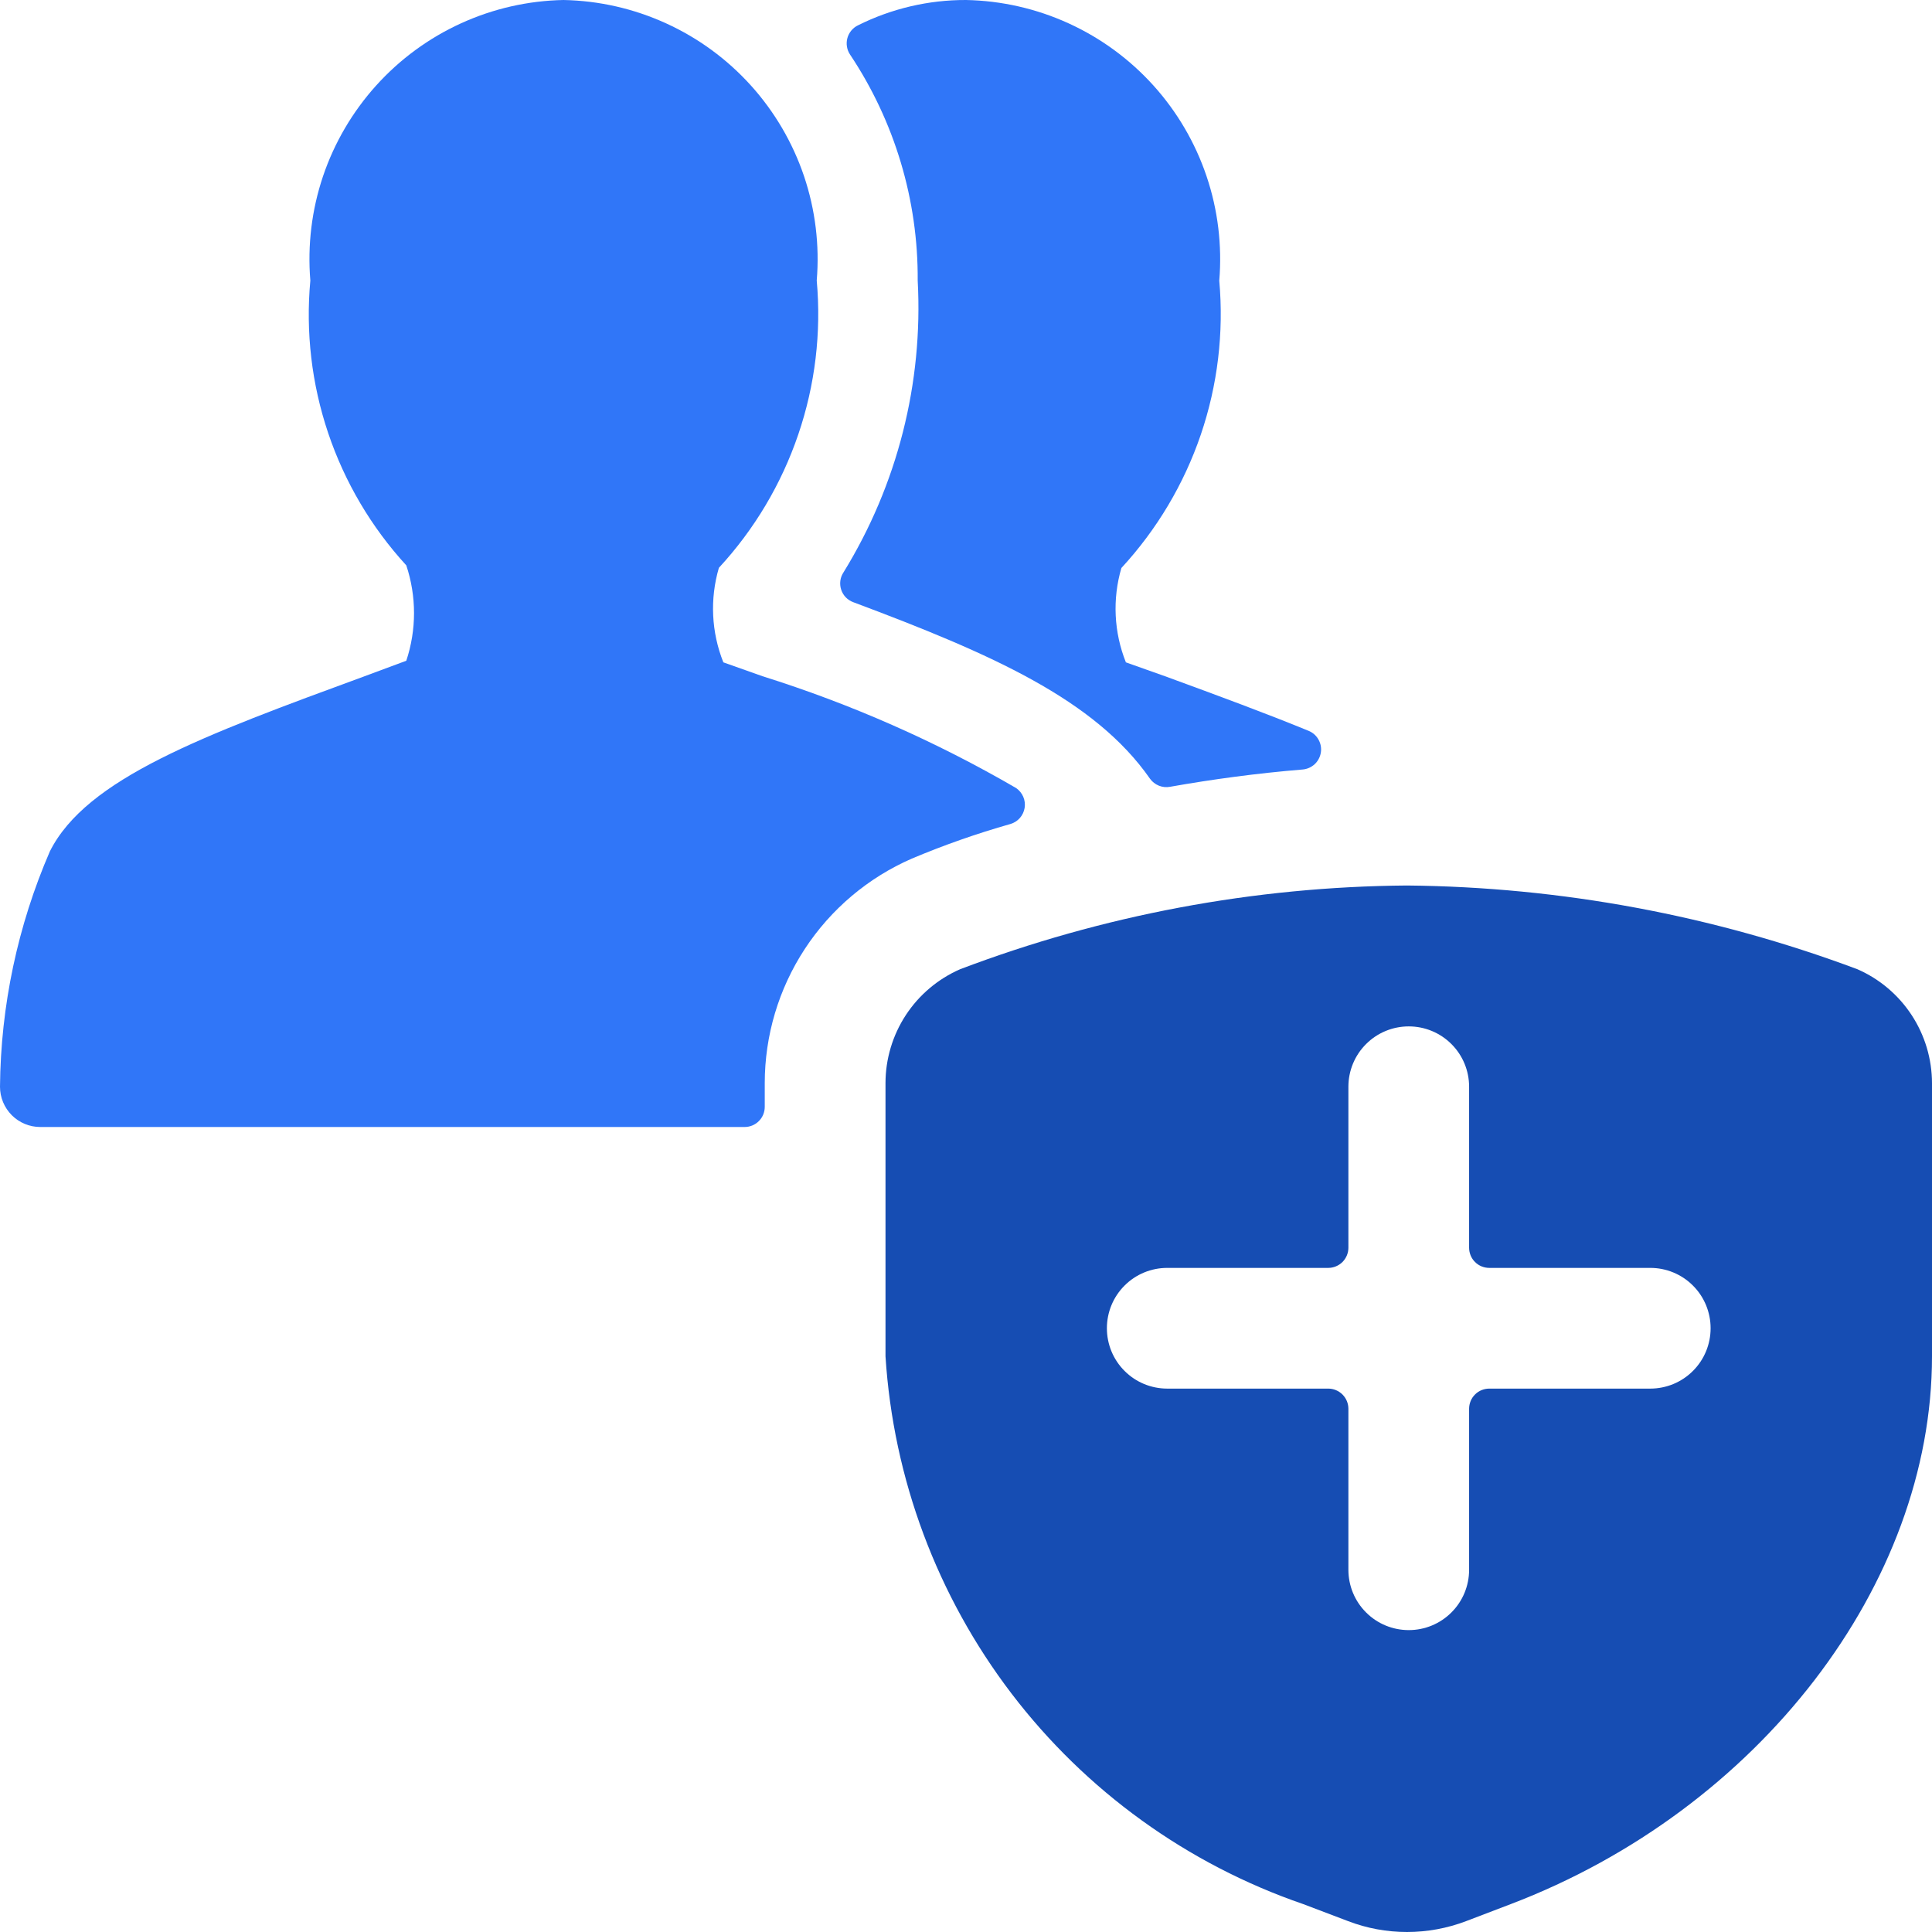 <svg width="54" height="54" viewBox="0 0 54 54" fill="none" xmlns="http://www.w3.org/2000/svg">
<g clip-path="url(#clip0)">
<path d="M32.56 18.9L31.469 18.513C31.133 17.673 31.089 16.744 31.343 15.876C32.334 14.803 33.09 13.534 33.562 12.151C34.033 10.768 34.209 9.301 34.079 7.846C34.161 6.859 34.041 5.865 33.724 4.927C33.408 3.989 32.902 3.125 32.239 2.39C31.575 1.654 30.768 1.063 29.867 0.652C28.966 0.241 27.99 0.019 27 2.46136e-05C25.953 -0.003 24.92 0.239 23.983 0.707C23.911 0.741 23.847 0.791 23.795 0.853C23.744 0.915 23.706 0.986 23.685 1.064C23.664 1.141 23.659 1.222 23.672 1.301C23.684 1.381 23.714 1.456 23.758 1.523C25.006 3.393 25.665 5.594 25.65 7.841C25.805 10.708 25.082 13.553 23.576 15.998C23.529 16.068 23.499 16.148 23.488 16.232C23.477 16.316 23.485 16.401 23.511 16.481C23.537 16.562 23.582 16.635 23.64 16.696C23.699 16.756 23.771 16.803 23.85 16.832C27.722 18.281 30.6 19.552 32.144 21.767C32.206 21.853 32.292 21.92 32.391 21.96C32.49 22 32.599 22.011 32.704 21.991C33.883 21.782 35.129 21.613 36.407 21.508C36.533 21.498 36.652 21.445 36.745 21.36C36.837 21.274 36.898 21.16 36.918 21.035C36.938 20.91 36.915 20.783 36.853 20.673C36.792 20.562 36.695 20.476 36.578 20.428C35.395 19.942 34.049 19.445 32.56 18.9Z" fill="#3076F8"/>
<path d="M21.375 30.276C21.375 28.943 21.764 27.639 22.494 26.524C23.224 25.409 24.264 24.531 25.486 23.998C26.384 23.62 27.304 23.297 28.242 23.031C28.344 23.001 28.436 22.943 28.506 22.863C28.576 22.783 28.622 22.685 28.639 22.58C28.656 22.475 28.642 22.367 28.6 22.269C28.558 22.172 28.489 22.088 28.402 22.027C26.161 20.725 23.783 19.676 21.31 18.9L20.218 18.513C19.882 17.671 19.838 16.741 20.093 15.871C21.084 14.799 21.84 13.53 22.311 12.146C22.783 10.763 22.959 9.297 22.828 7.841C22.91 6.855 22.789 5.862 22.473 4.924C22.156 3.986 21.65 3.123 20.987 2.388C20.323 1.653 19.517 1.062 18.616 0.652C17.715 0.241 16.74 0.019 15.75 0C14.76 0.019 13.785 0.241 12.885 0.652C11.984 1.063 11.178 1.654 10.515 2.389C9.852 3.124 9.346 3.987 9.029 4.924C8.713 5.862 8.592 6.855 8.674 7.841C8.541 9.282 8.711 10.734 9.173 12.105C9.635 13.476 10.378 14.735 11.356 15.802C11.644 16.667 11.644 17.603 11.356 18.468L10.193 18.9C5.677 20.558 2.414 21.758 1.393 23.798C0.494 25.875 0.02 28.112 0 30.375C0 30.673 0.119 30.959 0.33 31.171C0.54 31.381 0.827 31.5 1.125 31.5H20.812C20.962 31.5 21.105 31.441 21.21 31.335C21.316 31.23 21.375 31.087 21.375 30.938V30.276Z" fill="#3076F8"/>
<path d="M51.914 27.09C47.886 25.583 43.626 24.791 39.325 24.75C35.056 24.783 30.827 25.576 26.836 27.09C26.216 27.361 25.689 27.806 25.318 28.372C24.948 28.938 24.75 29.6 24.75 30.276V37.91C24.968 41.33 26.193 44.609 28.271 47.334C30.349 50.058 33.187 52.107 36.428 53.221L37.674 53.694C38.201 53.897 38.761 54 39.325 54C39.891 54 40.451 53.897 40.979 53.696L42.224 53.221C49.156 50.58 54 44.285 54 37.91V30.276C53.999 29.6 53.802 28.938 53.431 28.372C53.061 27.807 52.534 27.361 51.914 27.09ZM41.062 34.875C41.062 34.949 41.077 35.022 41.105 35.091C41.133 35.159 41.174 35.221 41.227 35.273C41.279 35.326 41.341 35.367 41.409 35.395C41.478 35.423 41.551 35.438 41.625 35.438H46.125C46.573 35.438 47.002 35.615 47.318 35.932C47.635 36.248 47.812 36.677 47.812 37.125C47.812 37.573 47.635 38.002 47.318 38.318C47.002 38.635 46.573 38.812 46.125 38.812H41.625C41.551 38.812 41.478 38.827 41.409 38.855C41.341 38.883 41.279 38.924 41.227 38.977C41.174 39.029 41.133 39.091 41.105 39.159C41.077 39.228 41.062 39.301 41.062 39.375V43.875C41.062 44.323 40.885 44.752 40.568 45.068C40.252 45.385 39.823 45.562 39.375 45.562C38.927 45.562 38.498 45.385 38.182 45.068C37.865 44.752 37.688 44.323 37.688 43.875V39.375C37.688 39.226 37.628 39.083 37.523 38.977C37.417 38.872 37.274 38.812 37.125 38.812H32.625C32.177 38.812 31.748 38.635 31.432 38.318C31.115 38.002 30.938 37.573 30.938 37.125C30.938 36.677 31.115 36.248 31.432 35.932C31.748 35.615 32.177 35.438 32.625 35.438H37.125C37.274 35.438 37.417 35.378 37.523 35.273C37.628 35.167 37.688 35.024 37.688 34.875V30.375C37.688 29.927 37.865 29.498 38.182 29.182C38.498 28.865 38.927 28.688 39.375 28.688C39.823 28.688 40.252 28.865 40.568 29.182C40.885 29.498 41.062 29.927 41.062 30.375V34.875Z" fill="#164DB3"/>
</g>
<defs>
<clipPath id="clip0">
<rect width="54" height="54" fill="white"/>
</clipPath>
</defs>
</svg>

